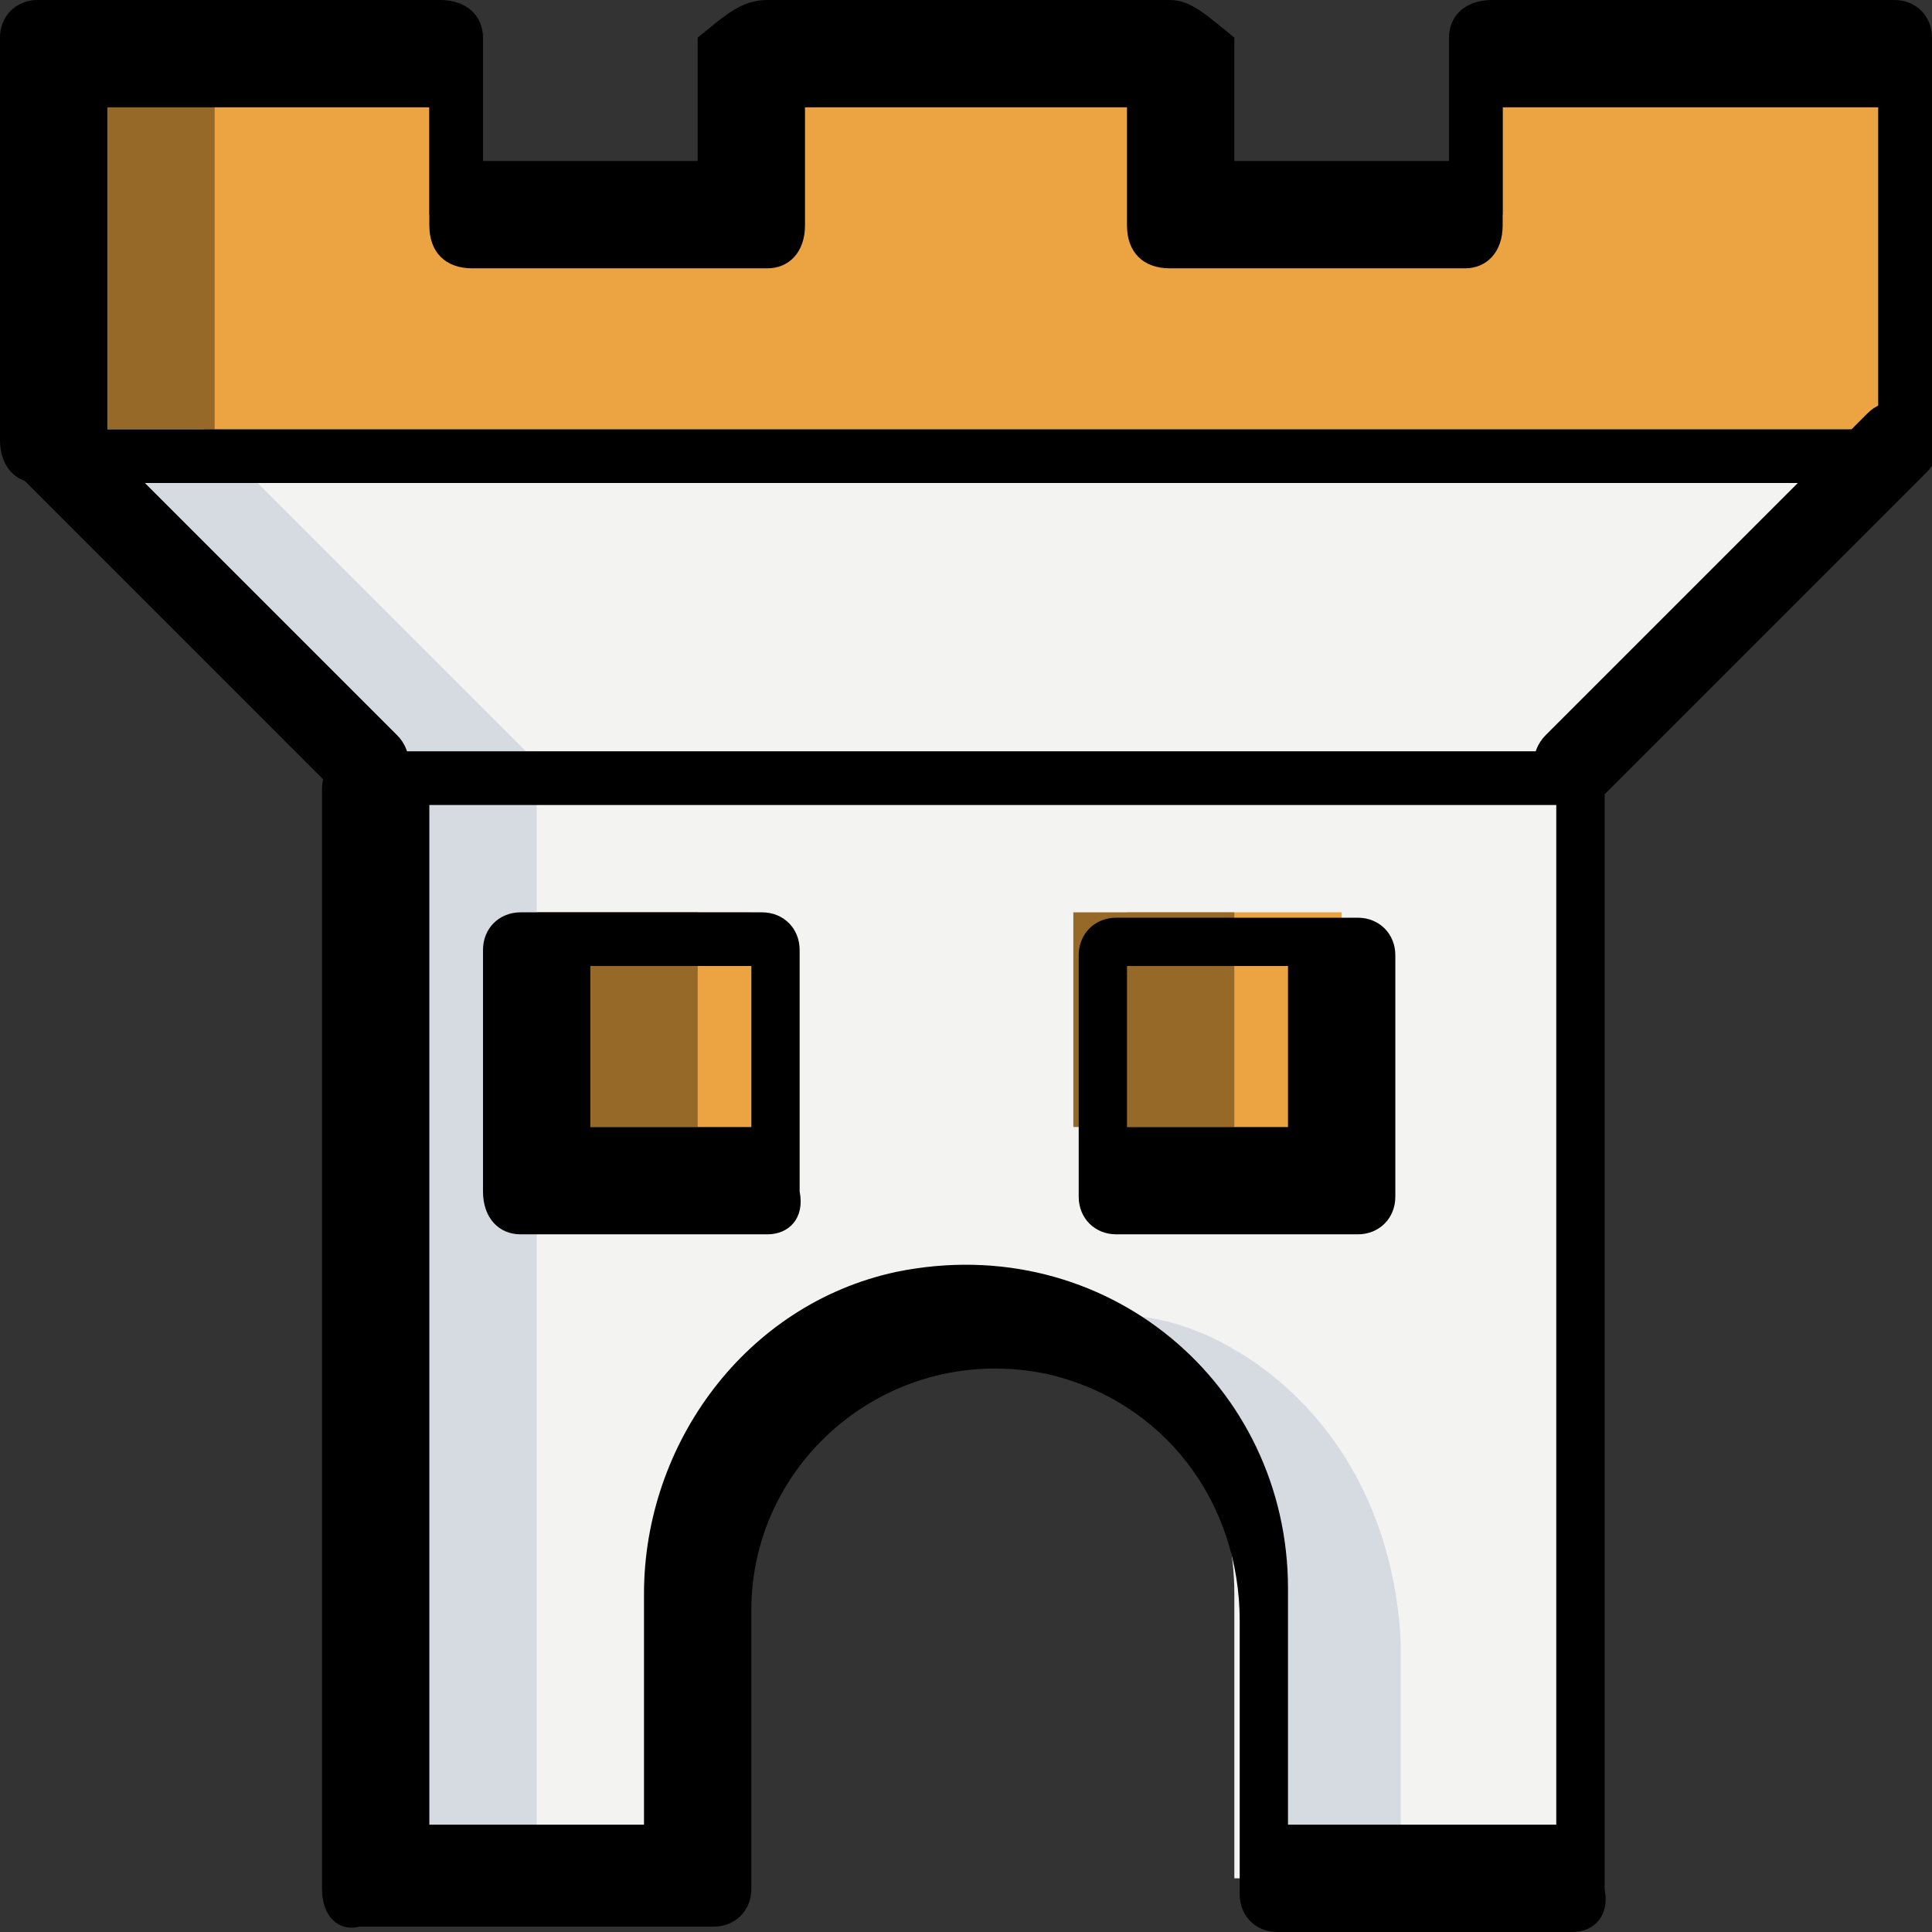 <?xml version="1.0" encoding="utf-8"?>
<!-- Generator: Adobe Illustrator 25.0.0, SVG Export Plug-In . SVG Version: 6.00 Build 0)  -->
<svg version="1.1" id="Слой_1" xmlns="http://www.w3.org/2000/svg" xmlns:xlink="http://www.w3.org/1999/xlink" x="0px" y="0px"
	 viewBox="0 0 36 36" style="enable-background:new 0 0 36 36;" xml:space="preserve">
<rect x="0" y="0" width="36" height="36" fill="#333333" stroke="none"/>
<style type="text/css">
	.st0{fill:#F3F3F1;}
	.st1{fill:#ECA442;}
	.st2{fill:#D5DBE1;}
	.st3{fill:#976929;}
</style>
<g>
	<path class="st0" d="M29,35V14H7v21h6l0-5.2c0-2.4,1.6-4.7,4-5.2c3.2-0.7,6,1.9,6,5.1V35H29z"/>
	<path class="st1" d="M28,4V1h7v7H1V1h7v3h6V1h8v3H28z"/>
	<path class="st0" d="M35.3,8l-6,6H6.8l-6-6H35.3z"/>
	<path class="st1" d="M10,17h4v4h-4V17z"/>
	<path class="st1" d="M21,17h4v4h-4V17z"/>
	<path class="st2" d="M7,14h3v21H7V14z"/>
	<path class="st2" d="M23.4,25.4c-1.6-1.1-2.9-1-4.1-0.7c2.2,0.6,3.8,2.6,3.8,5V35h3l0-4.4C26,28.5,25.1,26.6,23.4,25.4z"/>
	<path class="st3" d="M1,1h3v7H1V1z"/>
	<path class="st2" d="M0.8,8l6,6h3l-6-6H0.8z"/>
	<path class="st3" d="M10,17h3v4h-3V17z"/>
	<path class="st3" d="M20,17h3v4h-3V17z"/>
	<path d="M29.3,36h-5.5c-0.4,0-0.7-0.3-0.7-0.7l0-5.1c0-2.2-1.4-4.1-3.6-4.6C16.6,25,14,27.2,14,30v5.2c0,0.4-0.3,0.7-0.7,0.7H6.7
		C6.3,36,6,35.7,6,35.2V14.7C6,14.3,6.3,14,6.7,14h22.5c0.4,0,0.7,0.3,0.7,0.7v20.5C30,35.7,29.7,36,29.3,36z M24,34h5V15H8v19h4
		l0-4.3c0-2.8,1.9-5.4,4.7-6c3.9-0.8,7.3,2.1,7.3,5.9V34z"/>
	<path d="M35.3,9H0.7C0.3,9,0,8.7,0,8.2V0.7C0,0.3,0.3,0,0.7,0h7.5C8.7,0,9,0.3,9,0.7V3h4V0.7C13.5,0.3,13.8,0,14.3,0h7.5
		c0.4,0,0.7,0.3,1.2,0.7V3h4V0.7C27,0.3,27.3,0,27.8,0h7.5C35.7,0,36,0.3,36,0.7v7.5C36,8.7,35.7,9,35.3,9z M2,8h33V2h-7v2.2
		C28,4.7,27.7,5,27.3,5h-5.5C21.3,5,21,4.7,21,4.2V2h-6v2.2C15,4.7,14.7,5,14.3,5H8.8C8.3,5,8,4.7,8,4.2V2H2V8z"/>
	<path d="M6.8,15c-0.2,0-0.4-0.1-0.5-0.2l-6-6c-0.3-0.3-0.3-0.8,0-1.1c0.3-0.3,0.8-0.3,1.1,0l6,6c0.3,0.3,0.3,0.8,0,1.1
		C7.1,14.9,6.9,15,6.8,15z"/>
	<path d="M29.3,15c-0.2,0-0.4-0.1-0.5-0.2c-0.3-0.3-0.3-0.8,0-1.1l6-6c0.3-0.3,0.8-0.3,1.1,0c0.3,0.3,0.3,0.8,0,1.1l-6,6
		C29.6,14.9,29.4,15,29.3,15z"/>
	<path d="M14.3,23H9.7C9.3,23,9,22.7,9,22.2v-4.5C9,17.3,9.3,17,9.7,17h4.5c0.4,0,0.7,0.3,0.7,0.7v4.5C15,22.7,14.7,23,14.3,23z
		 M11,21h3v-3h-3V21z"/>
	<path d="M25.3,23h-4.5c-0.4,0-0.7-0.3-0.7-0.7v-4.5c0-0.4,0.3-0.7,0.7-0.7h4.5c0.4,0,0.7,0.3,0.7,0.7v4.5C26,22.7,25.7,23,25.3,23z
		 M21,21h3v-3h-3V21z"/>
</g>
</svg>

